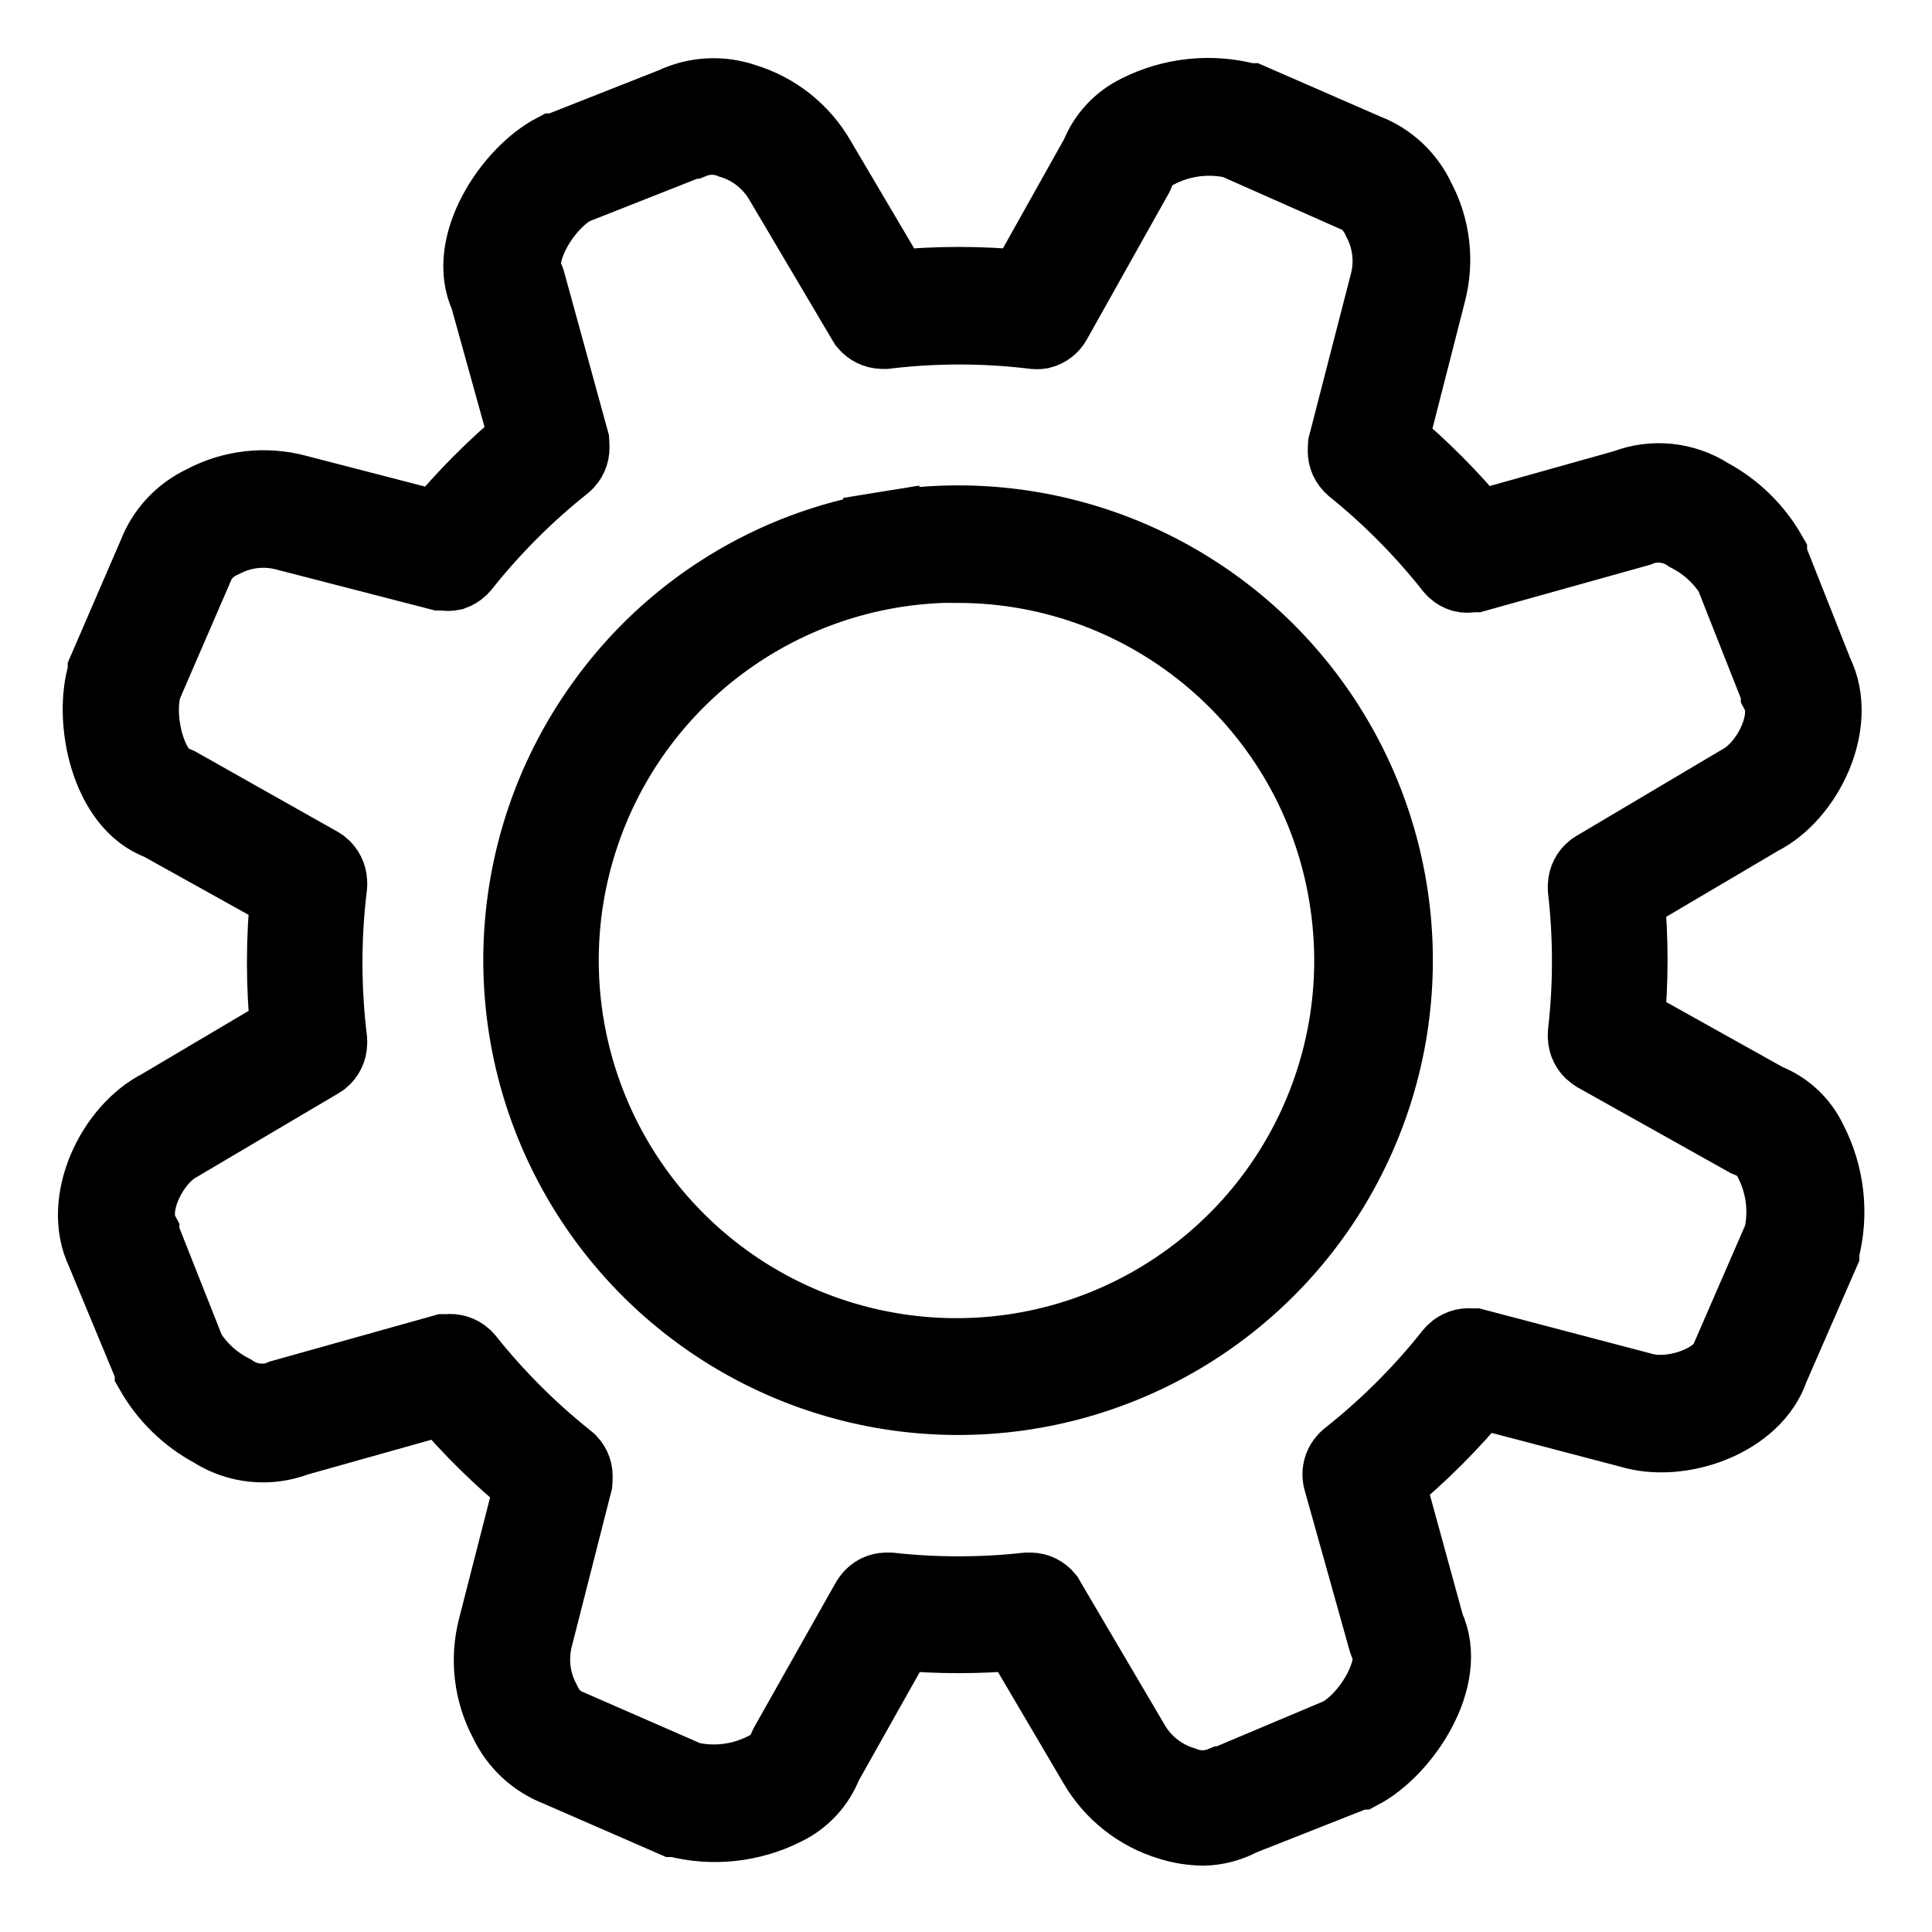 <?xml version="1.0" encoding="UTF-8"?>
<svg width="20px" height="20px" viewBox="0 0 20 20" version="1.1" xmlns="http://www.w3.org/2000/svg" xmlns:xlink="http://www.w3.org/1999/xlink">
    <!-- Generator: Sketch 55.2 (78181) - https://sketchapp.com -->
    <title>Shape 2</title>
    <desc>Created with Sketch.</desc>
    <g id="V1.0" stroke="none" stroke-width="1" fill="none" fill-rule="evenodd">
        <g id="Main-Menu" transform="translate(-143, -743)" fill="#000000" fill-rule="nonzero" stroke="#000000" stroke-width="0.8">
            <g id="Group-2" transform="translate(144, 742)">
                <g id="Shape-2" transform="translate(0, 2)">
                    <path d="M11.459,17.913 C11.343,17.912 11.228,17.894 11.117,17.859 C10.795,17.763 10.522,17.547 10.353,17.256 L9.55,15.892 C9.133,15.93 8.714,15.93 8.297,15.892 L7.529,17.258 C7.453,17.455 7.305,17.615 7.115,17.706 C6.77,17.88 6.373,17.922 5.999,17.824 L5.979,17.824 L4.782,17.302 C4.549,17.213 4.36,17.037 4.254,16.811 C4.096,16.516 4.056,16.171 4.142,15.846 L4.523,14.358 C4.188,14.085 3.879,13.781 3.6,13.451 L2.066,13.882 C1.783,13.991 1.464,13.959 1.209,13.795 C0.949,13.656 0.734,13.446 0.588,13.19 L0.588,13.172 L0.08,11.948 C-0.164,11.441 0.182,10.712 0.664,10.468 L1.993,9.681 C1.944,9.204 1.944,8.723 1.993,8.246 L0.664,7.507 C0.126,7.315 -0.05,6.447 0.101,5.965 L0.101,5.944 L0.619,4.746 C0.708,4.512 0.885,4.322 1.111,4.216 C1.405,4.058 1.748,4.019 2.07,4.106 L3.542,4.487 C3.821,4.149 4.132,3.837 4.469,3.557 L4.055,2.065 C3.809,1.545 4.298,0.808 4.745,0.574 L4.763,0.574 L5.975,0.096 C6.201,-0.012 6.46,-0.027 6.697,0.054 C7.019,0.151 7.291,0.366 7.459,0.657 L8.246,1.99 C8.698,1.945 9.154,1.945 9.606,1.99 L10.376,0.615 C10.453,0.42 10.601,0.261 10.79,0.17 C11.139,-0.006 11.541,-0.047 11.918,0.054 L11.939,0.054 L13.136,0.576 C13.369,0.665 13.558,0.841 13.664,1.067 C13.822,1.362 13.862,1.707 13.775,2.032 L13.38,3.576 C13.708,3.851 14.011,4.155 14.285,4.485 L15.829,4.052 C16.112,3.942 16.431,3.975 16.686,4.139 C16.946,4.278 17.161,4.488 17.307,4.744 L17.307,4.762 L17.788,5.977 C18.04,6.485 17.686,7.22 17.212,7.458 L15.831,8.273 C15.873,8.714 15.873,9.158 15.831,9.598 L17.278,10.406 C17.474,10.482 17.633,10.63 17.723,10.82 C17.903,11.167 17.948,11.568 17.848,11.946 L17.848,11.967 L17.328,13.159 C17.15,13.691 16.386,13.954 15.879,13.797 L14.301,13.383 C14.015,13.73 13.696,14.049 13.349,14.335 L13.763,15.844 C14.007,16.362 13.519,17.099 13.074,17.333 L13.053,17.333 L11.842,17.811 C11.724,17.875 11.593,17.91 11.459,17.913 Z M9.842,15.581 L10.715,17.064 C10.833,17.263 11.02,17.41 11.241,17.478 C11.374,17.532 11.523,17.532 11.655,17.478 L11.676,17.478 L12.879,16.971 C13.194,16.799 13.5,16.275 13.374,16.022 C13.367,16.01 13.361,15.997 13.357,15.983 L12.893,14.327 C12.869,14.255 12.887,14.175 12.939,14.12 L12.966,14.095 C13.363,13.781 13.723,13.422 14.038,13.025 L14.061,13 C14.105,12.958 14.166,12.937 14.227,12.944 L14.26,12.944 L15.984,13.397 C16.305,13.497 16.833,13.323 16.93,13.021 L16.93,13 L17.448,11.809 C17.509,11.546 17.477,11.269 17.357,11.027 C17.314,10.926 17.234,10.846 17.133,10.801 L17.094,10.785 L15.533,9.911 L15.502,9.89 C15.454,9.853 15.425,9.796 15.423,9.735 C15.422,9.723 15.422,9.71 15.423,9.698 C15.48,9.201 15.48,8.7 15.423,8.203 C15.422,8.191 15.422,8.18 15.423,8.168 C15.425,8.107 15.453,8.051 15.5,8.013 L15.529,7.994 L17.019,7.11 C17.318,6.955 17.57,6.456 17.421,6.172 L17.421,6.153 L16.941,4.938 C16.83,4.762 16.673,4.619 16.487,4.524 C16.344,4.425 16.163,4.398 15.997,4.45 L15.957,4.466 L14.268,4.938 L14.233,4.938 C14.204,4.945 14.173,4.945 14.144,4.938 C14.116,4.929 14.089,4.915 14.067,4.895 L14.042,4.868 C13.74,4.486 13.396,4.139 13.018,3.833 L12.993,3.81 C12.952,3.766 12.932,3.706 12.939,3.646 C12.938,3.635 12.938,3.624 12.939,3.613 L13.376,1.918 C13.429,1.698 13.399,1.467 13.293,1.268 C13.236,1.136 13.129,1.032 12.997,0.978 L12.976,0.978 L11.784,0.45 C11.517,0.388 11.236,0.421 10.991,0.543 C10.89,0.587 10.809,0.668 10.765,0.769 C10.761,0.782 10.755,0.795 10.749,0.808 L9.902,2.319 C9.874,2.369 9.827,2.405 9.771,2.419 C9.746,2.423 9.72,2.423 9.695,2.419 C9.187,2.358 8.673,2.358 8.165,2.419 L8.132,2.419 C8.071,2.417 8.015,2.389 7.976,2.342 L7.958,2.313 L7.101,0.864 C6.984,0.665 6.797,0.517 6.577,0.45 C6.444,0.396 6.296,0.396 6.163,0.45 L6.142,0.45 L4.931,0.928 C4.616,1.098 4.31,1.622 4.436,1.876 C4.443,1.889 4.449,1.902 4.453,1.916 L4.908,3.574 C4.909,3.586 4.909,3.597 4.908,3.609 C4.916,3.67 4.896,3.73 4.855,3.775 L4.828,3.8 C4.44,4.109 4.089,4.461 3.78,4.849 L3.757,4.874 C3.735,4.895 3.709,4.91 3.681,4.92 C3.651,4.926 3.621,4.926 3.592,4.92 L3.556,4.92 L1.948,4.505 C1.727,4.45 1.494,4.479 1.294,4.586 C1.161,4.644 1.057,4.751 1.002,4.884 L1.002,4.903 L0.484,6.1 C0.383,6.443 0.53,7.035 0.803,7.12 L0.842,7.137 L2.292,7.955 L2.323,7.975 C2.37,8.013 2.399,8.07 2.401,8.131 C2.402,8.143 2.402,8.155 2.401,8.168 C2.336,8.699 2.336,9.235 2.401,9.766 C2.402,9.778 2.402,9.79 2.401,9.801 C2.4,9.862 2.372,9.918 2.325,9.957 L2.294,9.977 L0.844,10.834 C0.557,10.985 0.304,11.482 0.457,11.768 L0.457,11.787 L0.938,13.002 C1.049,13.178 1.205,13.321 1.391,13.416 C1.534,13.515 1.715,13.542 1.882,13.491 L1.921,13.474 L3.598,13.004 L3.633,13.004 C3.693,12.996 3.754,13.015 3.799,13.056 L3.824,13.083 C4.129,13.465 4.476,13.812 4.859,14.118 L4.886,14.141 C4.927,14.184 4.948,14.244 4.941,14.304 C4.942,14.316 4.942,14.328 4.941,14.339 L4.527,15.964 C4.475,16.185 4.505,16.417 4.612,16.617 C4.67,16.748 4.776,16.852 4.908,16.906 L4.929,16.906 L6.124,17.428 C6.39,17.49 6.67,17.457 6.914,17.335 C7.016,17.291 7.097,17.21 7.142,17.109 C7.146,17.096 7.152,17.083 7.159,17.07 L7.999,15.581 L8.018,15.553 C8.037,15.527 8.062,15.507 8.09,15.492 C8.116,15.48 8.144,15.473 8.173,15.472 L8.21,15.472 C8.684,15.524 9.161,15.524 9.635,15.472 L9.668,15.472 C9.728,15.473 9.785,15.501 9.823,15.548 L9.842,15.581 Z M8.91,13.455 C7.218,13.452 5.67,12.502 4.899,10.996 C4.128,9.49 4.264,7.679 5.25,6.305 C5.945,5.33 7.002,4.674 8.184,4.485 L8.217,4.692 L8.184,4.485 C9.863,4.208 11.554,4.899 12.56,6.272 C13.566,7.645 13.714,9.466 12.944,10.983 C12.174,12.501 10.616,13.456 8.914,13.455 L8.91,13.455 Z M8.91,4.839 C7.189,4.835 5.649,5.906 5.053,7.52 C4.456,9.135 4.931,10.949 6.241,12.066 C7.551,13.182 9.418,13.362 10.917,12.516 C12.416,11.671 13.228,9.98 12.951,8.282 C12.631,6.3 10.92,4.842 8.912,4.841 L8.91,4.839 Z" id="Shape"></path>
                </g>
            </g>
        </g>
    </g>
</svg>